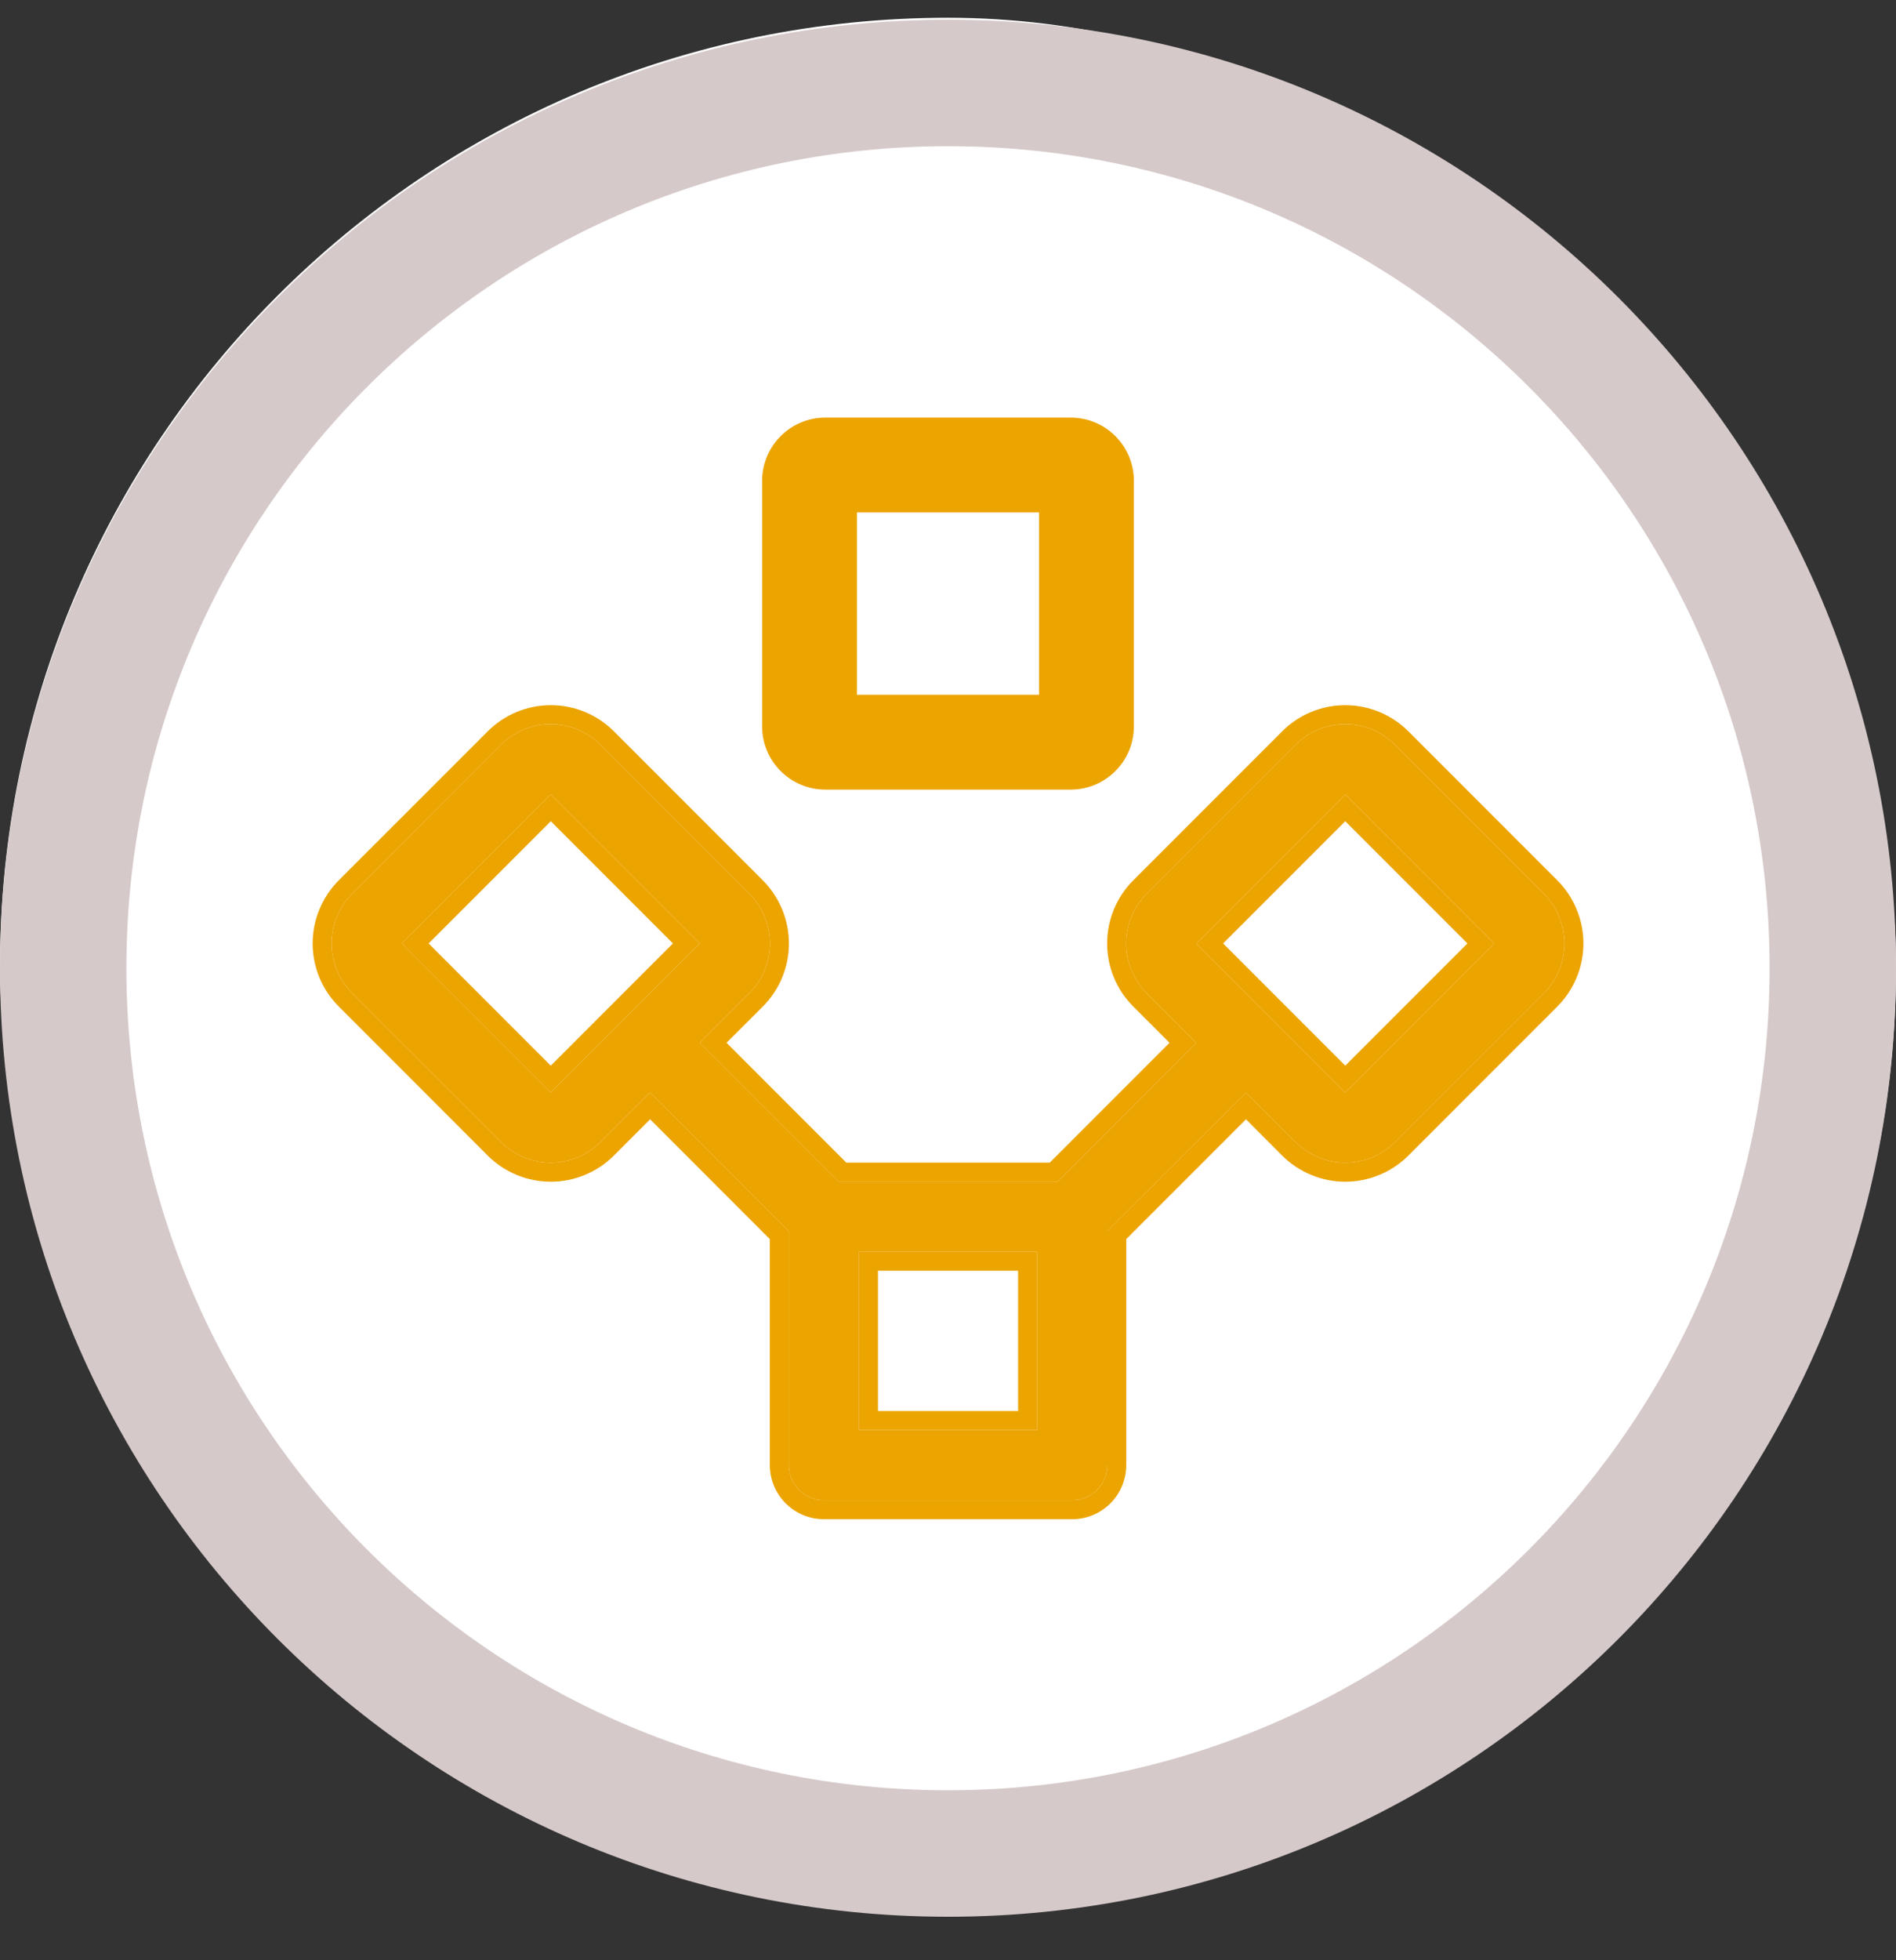 <svg viewBox="0 0 30 31" fill="none" xmlns="http://www.w3.org/2000/svg">
<rect x="0" y="0" width="30" height="31" fill="#333333" stroke="none"/>
<rect y="0.281" width="30" height="30" rx="15" fill="white"/>
<path fill-rule="evenodd" clip-rule="evenodd" d="M15 28.312C22.18 28.312 28 22.492 28 15.312V15.312C28 8.133 22.18 2.312 15 2.312V2.312C7.82 2.312 2 8.133 2 15.312V15.312C2 22.492 7.82 28.312 15 28.312V28.312ZM15 0.312C6.716 0.312 0 7.028 0 15.312V15.312C0 23.597 6.716 30.312 15 30.312V30.312C23.284 30.312 30 23.597 30 15.312V15.312C30 7.028 23.284 0.312 15 0.312V0.312Z" fill="#D6C9C9"/>
<path d="M9.501 11.777L11.858 14.134C12.066 14.343 12.183 14.625 12.183 14.92C12.183 15.214 12.066 15.497 11.858 15.706L11.072 16.491L13.267 18.686L16.735 18.686L18.929 16.491L18.143 15.706C17.935 15.497 17.818 15.214 17.818 14.92C17.818 14.625 17.935 14.343 18.143 14.134L20.5 11.777C20.709 11.569 20.991 11.452 21.286 11.452C21.581 11.452 21.863 11.569 22.072 11.777L24.429 14.134C24.637 14.343 24.754 14.625 24.754 14.92C24.754 15.214 24.637 15.497 24.429 15.706L22.072 18.062C21.863 18.271 21.581 18.387 21.286 18.387C20.991 18.387 20.709 18.271 20.5 18.062L19.715 17.277L17.52 19.471L17.52 23.169C17.52 23.317 17.462 23.458 17.358 23.562C17.253 23.666 17.112 23.725 16.965 23.725H13.036C12.889 23.725 12.748 23.666 12.644 23.562C12.539 23.458 12.481 23.317 12.481 23.169L12.481 19.471L10.287 17.277L9.501 18.062C9.292 18.271 9.01 18.387 8.715 18.387C8.421 18.387 8.138 18.271 7.929 18.062L5.572 15.706C5.364 15.497 5.247 15.214 5.247 14.92C5.247 14.625 5.364 14.343 5.572 14.134L7.929 11.777C8.138 11.569 8.421 11.452 8.715 11.452C9.01 11.452 9.292 11.569 9.501 11.777ZM23.643 14.92L21.286 12.563L18.929 14.92L21.286 17.277L23.643 14.92ZM13.592 22.614H16.409L16.409 19.797H13.592V22.614ZM8.715 17.277L9.894 16.098L11.072 14.92L8.715 12.563L6.358 14.92L8.715 17.277Z" fill="#ECA400"/>
<path fill-rule="evenodd" clip-rule="evenodd" d="M9.713 11.565C9.448 11.3 9.089 11.152 8.715 11.152C8.341 11.152 7.982 11.3 7.718 11.565L5.36 13.922C5.096 14.187 4.947 14.546 4.947 14.92C4.947 15.294 5.096 15.653 5.36 15.917L7.717 18.275C7.982 18.539 8.341 18.688 8.715 18.688C9.089 18.688 9.448 18.539 9.713 18.275L10.287 17.701L12.181 19.596L12.181 23.169C12.181 23.396 12.271 23.614 12.431 23.774C12.592 23.935 12.809 24.025 13.036 24.025L16.965 24.025C17.192 24.025 17.409 23.935 17.57 23.774C17.73 23.614 17.82 23.396 17.82 23.169L17.82 19.596L19.715 17.701L20.288 18.275C20.553 18.539 20.912 18.688 21.286 18.688C21.66 18.688 22.019 18.539 22.284 18.275L24.641 15.918C24.905 15.653 25.054 15.294 25.054 14.92C25.054 14.546 24.905 14.187 24.641 13.922L22.284 11.565C22.019 11.301 21.66 11.152 21.286 11.152C20.912 11.152 20.553 11.3 20.288 11.565L17.931 13.922C17.667 14.187 17.518 14.546 17.518 14.92C17.518 15.294 17.667 15.653 17.931 15.917L18.505 16.491L16.61 18.386L13.391 18.386L11.496 16.491L12.07 15.918C12.334 15.653 12.483 15.294 12.483 14.92C12.483 14.546 12.334 14.187 12.07 13.922L9.713 11.565ZM13.267 18.686L16.735 18.686L18.929 16.491L18.143 15.706C17.935 15.497 17.818 15.214 17.818 14.92C17.818 14.625 17.935 14.343 18.143 14.134L20.5 11.777C20.709 11.569 20.991 11.452 21.286 11.452C21.581 11.452 21.863 11.569 22.072 11.777L24.429 14.134C24.637 14.343 24.754 14.625 24.754 14.92C24.754 15.214 24.637 15.497 24.429 15.706L22.072 18.062C21.863 18.271 21.581 18.387 21.286 18.387C20.991 18.387 20.709 18.271 20.5 18.062L19.715 17.277L17.52 19.471L17.52 23.169C17.52 23.317 17.462 23.458 17.358 23.562C17.253 23.666 17.112 23.725 16.965 23.725H13.036C12.889 23.725 12.748 23.666 12.644 23.562C12.539 23.458 12.481 23.317 12.481 23.169L12.481 19.471L10.287 17.277L9.501 18.062C9.292 18.271 9.01 18.387 8.715 18.387C8.421 18.387 8.138 18.271 7.929 18.062L5.572 15.706C5.364 15.497 5.247 15.214 5.247 14.92C5.247 14.625 5.364 14.343 5.572 14.134L7.929 11.777C8.138 11.569 8.421 11.452 8.715 11.452C9.01 11.452 9.292 11.569 9.501 11.777L11.858 14.134C12.066 14.343 12.183 14.625 12.183 14.92C12.183 15.214 12.066 15.497 11.858 15.706L11.072 16.491L13.267 18.686ZM21.286 12.987L23.219 14.92L21.286 16.853L19.353 14.92L21.286 12.987ZM13.592 22.614H16.409L16.409 19.797H13.592V22.614ZM13.892 20.096H16.109V22.314H13.892V20.096ZM10.648 14.92L8.715 12.987L6.782 14.92L8.715 16.853L10.648 14.92ZM23.643 14.92L21.286 17.277L18.929 14.92L21.286 12.563L23.643 14.92ZM8.715 17.277L6.358 14.92L8.715 12.563L11.072 14.92L9.894 16.098L8.715 17.277Z" fill="#ECA400"/>
<path fill-rule="evenodd" clip-rule="evenodd" d="M16.441 10.987L16.441 8.104L13.559 8.104L13.559 10.987L16.441 10.987ZM16.941 12.487C17.494 12.487 17.941 12.039 17.941 11.487L17.941 7.604C17.941 7.052 17.494 6.604 16.941 6.604L13.059 6.604C12.507 6.604 12.059 7.052 12.059 7.604L12.059 11.487C12.059 12.039 12.507 12.487 13.059 12.487L16.941 12.487Z" fill="#ECA400"/>
</svg>
